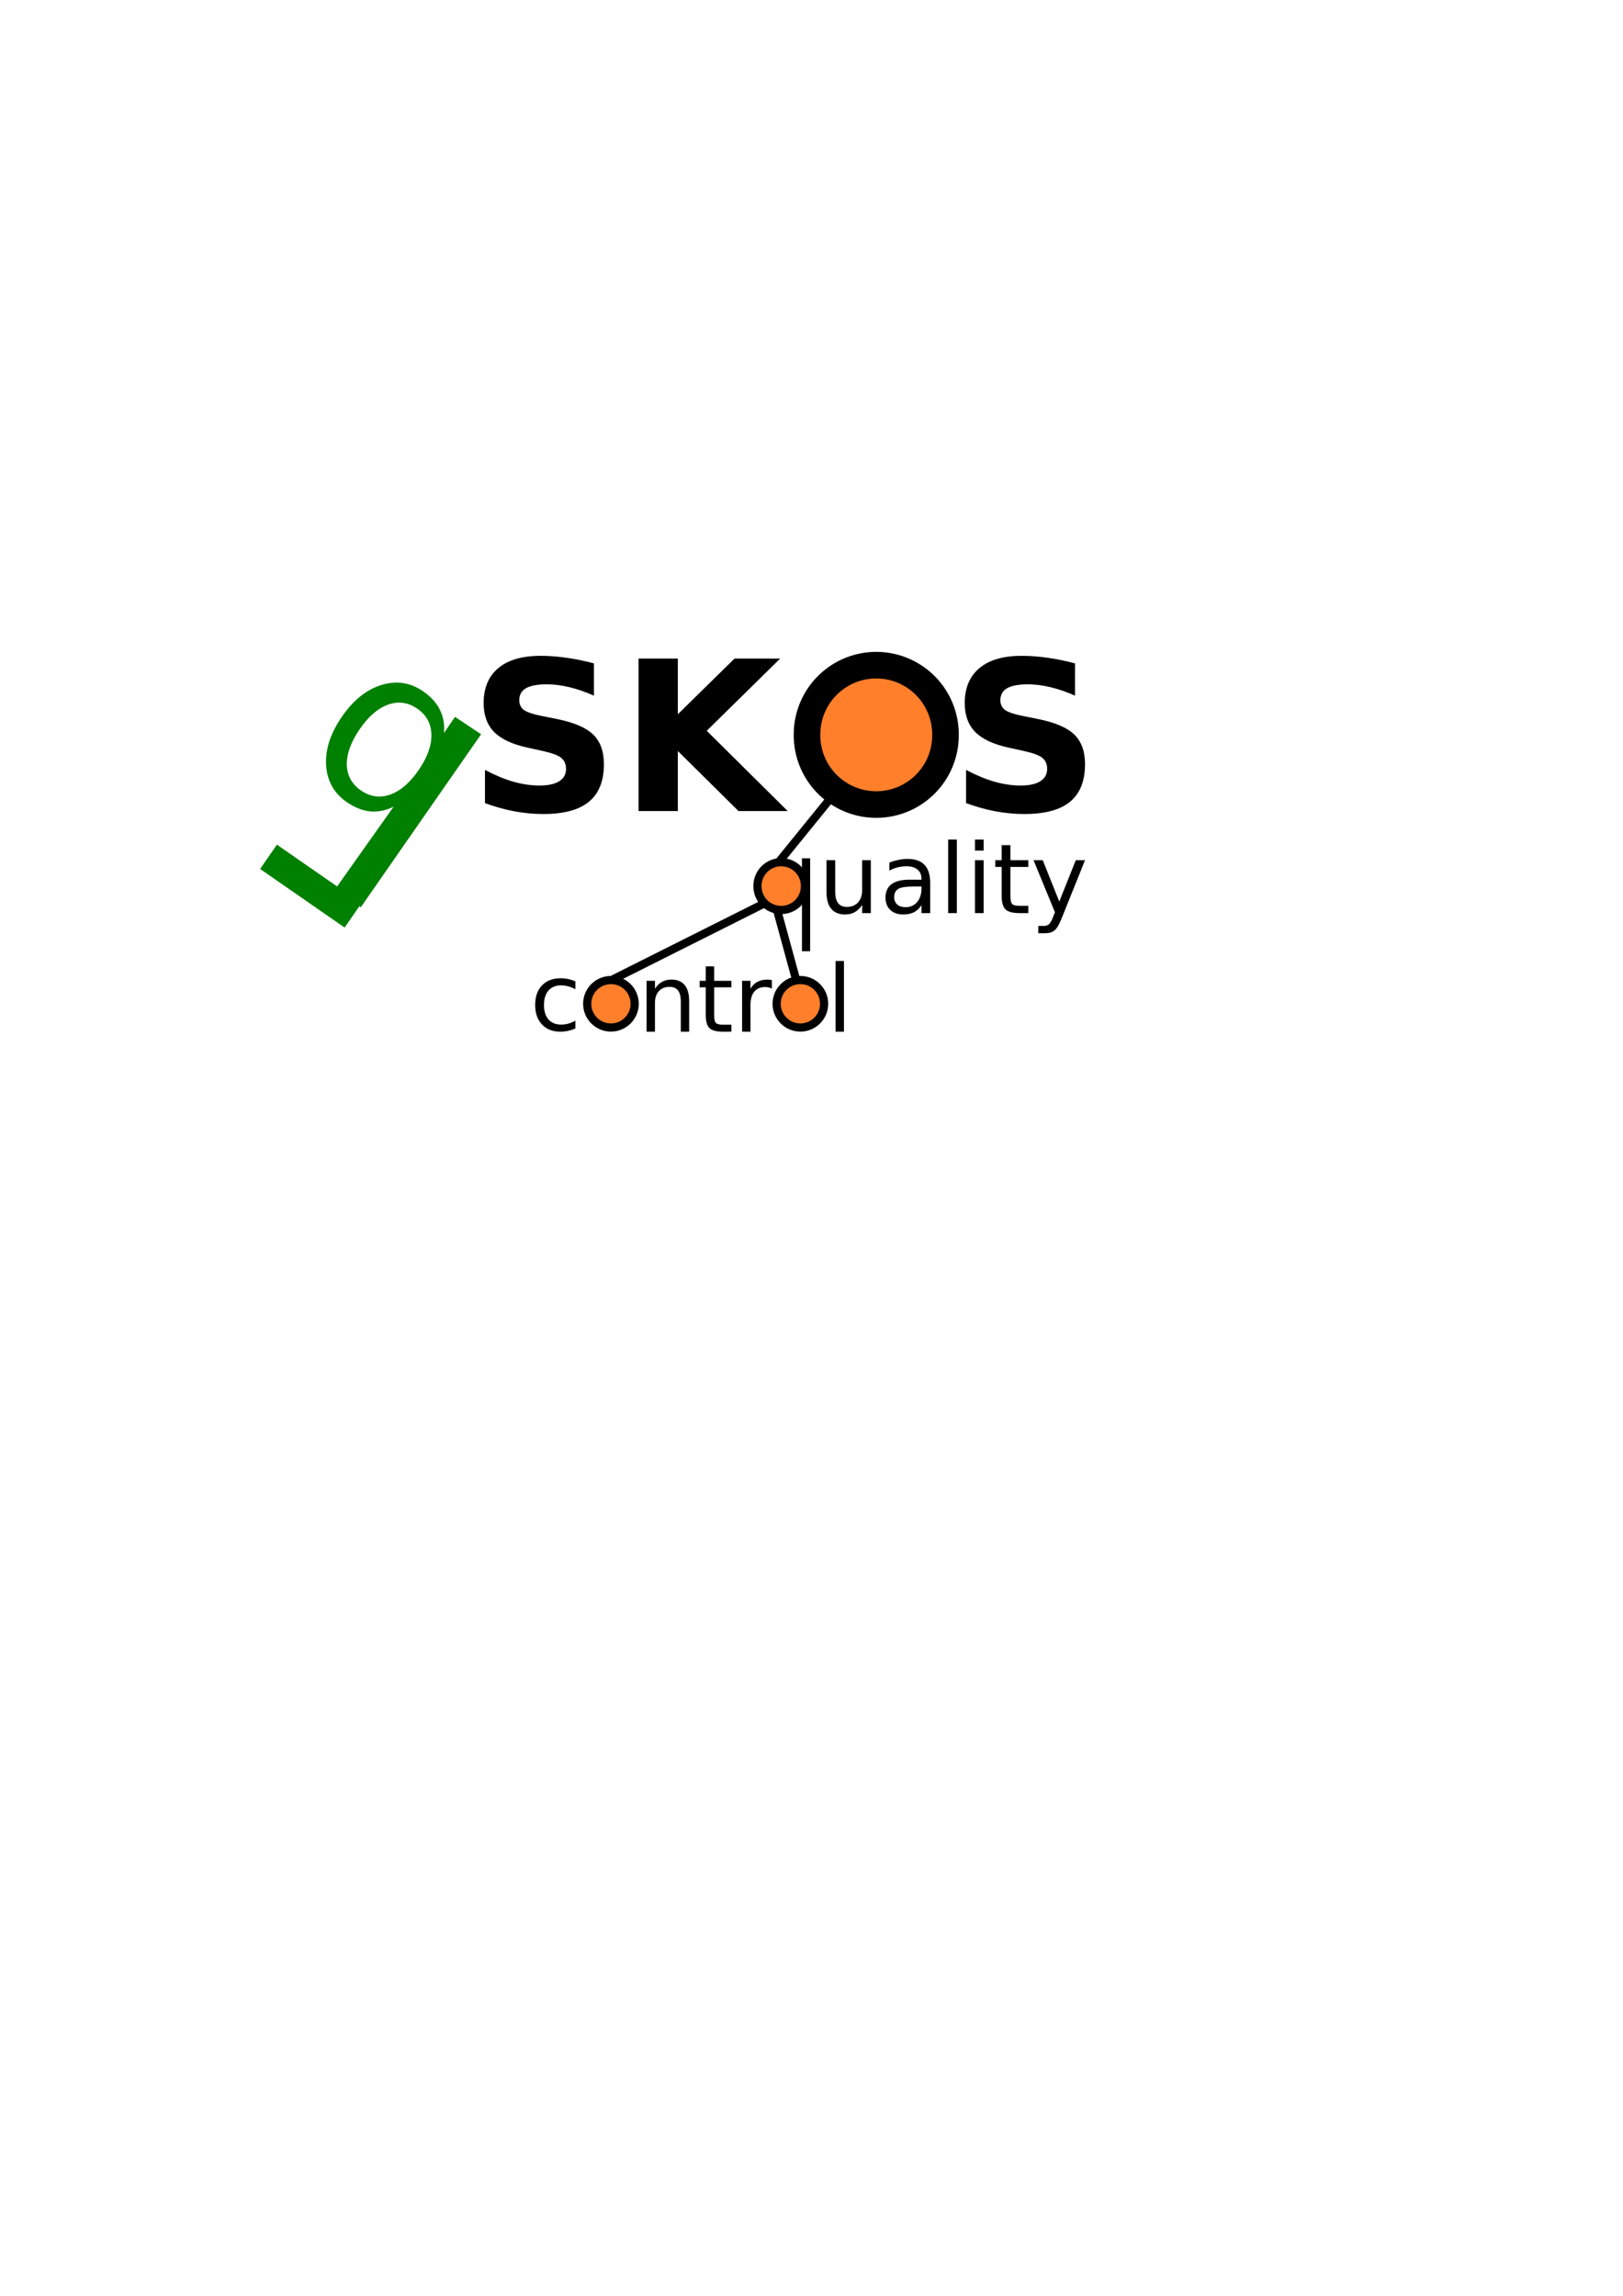 <?xml version="1.0" encoding="UTF-8" standalone="no"?>
<!-- Created with Inkscape (http://www.inkscape.org/) -->

<svg
   xmlns:dc="http://purl.org/dc/elements/1.1/"
   xmlns:cc="http://creativecommons.org/ns#"
   xmlns:rdf="http://www.w3.org/1999/02/22-rdf-syntax-ns#"
   xmlns:svg="http://www.w3.org/2000/svg"
   xmlns="http://www.w3.org/2000/svg"
   xmlns:sodipodi="http://sodipodi.sourceforge.net/DTD/sodipodi-0.dtd"
   xmlns:inkscape="http://www.inkscape.org/namespaces/inkscape"
   width="210mm"
   height="297mm"
   id="svg2"
   version="1.1"
   inkscape:version="0.48.4 r9939"
   sodipodi:docname="qskos_logo.svg">
  <defs
     id="defs4" />
  <sodipodi:namedview
     id="base"
     pagecolor="#ffffff"
     bordercolor="#666666"
     borderopacity="1.0"
     inkscape:pageopacity="0.0"
     inkscape:pageshadow="2"
     inkscape:zoom="5.6"
     inkscape:cx="160.58111"
     inkscape:cy="597.10751"
     inkscape:document-units="px"
     inkscape:current-layer="layer1"
     showgrid="false"
     inkscape:window-width="1265"
     inkscape:window-height="933"
     inkscape:window-x="1824"
     inkscape:window-y="51"
     inkscape:window-maximized="0" />
  <g
     inkscape:label="Ebene 1"
     inkscape:groupmode="layer"
     id="layer1">
    <path
       inkscape:connector-curvature="0"
       id="path4044"
       style="font-size:102.26px;font-style:normal;font-weight:bold;line-height:125%;letter-spacing:0px;word-spacing:0px;fill:#000000;fill-opacity:1;stroke:none;font-family:Sans;-inkscape-font-specification:Sans Bold"
       d="m 290.44,324.359 0,15.778 c -4.094,-1.831 -8.089,-3.212 -11.984,-4.144 -3.895,-0.932 -7.573,-1.398 -11.035,-1.398 -4.594,6e-5 -7.989,0.633 -10.186,1.897 -2.197,1.265 -3.296,3.229 -3.295,5.892 -2e-5,1.997 0.732,3.562 2.197,4.694 1.498,1.099 4.194,2.047 8.089,2.846 l 8.189,1.648 c 8.289,1.664 14.181,4.194 17.676,7.59 3.495,3.395 5.243,8.222 5.243,14.48 -7e-5,8.222 -2.447,14.347 -7.34,18.375 -4.86,3.995 -12.3,5.992 -22.319,5.992 -4.727,0 -9.47,-0.449 -14.231,-1.348 -4.76,-0.899 -9.52,-2.23 -14.28,-3.995 l 0,-16.228 c 4.76,2.53 9.354,4.444 13.781,5.742 4.461,1.265 8.755,1.897 12.882,1.897 4.194,10e-6 7.406,-0.699 9.637,-2.097 2.23,-1.398 3.345,-3.395 3.345,-5.992 -5e-5,-2.33 -0.766,-4.128 -2.297,-5.393 -1.498,-1.265 -4.511,-2.397 -9.038,-3.395 l -7.44,-1.648 c -7.456,-1.598 -12.916,-4.144 -16.378,-7.64 -3.429,-3.495 -5.143,-8.205 -5.143,-14.131 -1e-5,-7.423 2.397,-13.132 7.19,-17.127 4.793,-3.994 11.684,-5.992 20.672,-5.992 4.094,8e-5 8.305,0.316 12.633,0.949 4.327,0.599 8.805,1.515 13.432,2.746" />
    <path
       inkscape:connector-curvature="0"
       id="path4046"
       style="font-size:102.26px;font-style:normal;font-weight:bold;line-height:125%;letter-spacing:0px;word-spacing:0px;fill:#000000;fill-opacity:1;stroke:none;font-family:Sans;-inkscape-font-specification:Sans Bold"
       d="m 312.26,322.012 19.224,0 0,27.213 27.712,-27.213 22.319,0 -35.901,35.302 39.596,39.246 -24.067,0 -29.659,-29.36 0,29.36 -19.224,0 0,-74.548" />
    <path
       inkscape:connector-curvature="0"
       id="path4050"
       style="font-size:102.26px;font-style:normal;font-weight:bold;line-height:125%;letter-spacing:0px;word-spacing:0px;fill:#000000;fill-opacity:1;stroke:none;font-family:Sans;-inkscape-font-specification:Sans Bold"
       d="m 525.718,324.359 0,15.778 c -4.094,-1.831 -8.089,-3.212 -11.984,-4.144 -3.895,-0.932 -7.573,-1.398 -11.035,-1.398 -4.594,6e-5 -7.989,0.633 -10.186,1.897 -2.197,1.265 -3.296,3.229 -3.295,5.892 -3e-5,1.997 0.732,3.562 2.197,4.694 1.498,1.099 4.194,2.047 8.089,2.846 l 8.189,1.648 c 8.289,1.664 14.181,4.194 17.676,7.59 3.495,3.395 5.243,8.222 5.243,14.48 -7e-5,8.222 -2.447,14.347 -7.34,18.375 -4.86,3.995 -12.3,5.992 -22.319,5.992 -4.727,0 -9.47,-0.449 -14.231,-1.348 -4.76,-0.899 -9.52,-2.23 -14.28,-3.995 l 0,-16.228 c 4.76,2.53 9.354,4.444 13.781,5.742 4.461,1.265 8.755,1.897 12.882,1.897 4.194,10e-6 7.406,-0.699 9.637,-2.097 2.23,-1.398 3.345,-3.395 3.345,-5.992 -5e-5,-2.33 -0.766,-4.128 -2.297,-5.393 -1.498,-1.265 -4.511,-2.397 -9.038,-3.395 l -7.44,-1.648 c -7.456,-1.598 -12.916,-4.144 -16.378,-7.64 -3.429,-3.495 -5.143,-8.205 -5.143,-14.131 -10e-6,-7.423 2.397,-13.132 7.19,-17.127 4.793,-3.994 11.684,-5.992 20.672,-5.992 4.094,8e-5 8.305,0.316 12.633,0.949 4.327,0.599 8.805,1.515 13.432,2.746" />
    <g
       transform="matrix(0.079,0.054,-0.054,0.079,197.617,118.541)"
       style="font-size:1197.366px;font-style:normal;font-weight:normal;line-height:125%;letter-spacing:0px;word-spacing:0px;fill:#008000;fill-opacity:1;stroke:none;font-family:Sans"
       id="text4084">
      <path
         d="m 1216.126,2182.318 c -2e-4,79.123 16.175,141.291 48.526,186.504 32.74,44.823 77.564,67.235 134.47,67.235 56.906,0 101.729,-22.412 134.47,-67.235 32.74,-45.213 49.11,-107.381 49.111,-186.504 -5e-4,-79.122 -16.371,-141.095 -49.111,-185.919 -32.741,-45.212 -77.564,-67.819 -134.47,-67.82 -56.906,6e-4 -101.73,22.607 -134.47,67.82 -32.351,44.824 -48.526,106.797 -48.526,185.919 m 366.577,228.599 c -22.607,38.977 -51.255,68.014 -85.944,87.113 -34.3,18.709 -75.615,28.063 -123.946,28.063 -79.123,0 -143.63,-31.571 -193.52,-94.714 -49.501,-63.142 -74.251,-146.163 -74.251,-249.061 0,-102.898 24.75,-185.919 74.251,-249.062 49.89,-63.142 114.397,-94.713 193.52,-94.713 48.331,7e-4 89.646,9.55 123.946,28.648 34.689,18.709 63.337,47.552 85.944,86.528 l 0,-99.391 160.226,-1.859 -8.787,1076.593 -160.226,1.859 8.787,-520.005"
         id="path4111"
         inkscape:connector-curvature="0"
         sodipodi:nodetypes="ccsccccccccscsccccccccc"
         style="fill:#008000" />
    </g>
    <rect
       style="fill:#008000;fill-opacity:1;stroke:none"
       id="rect2985-72"
       width="50.28"
       height="14.432"
       x="346.524"
       y="262.139"
       transform="matrix(0.822,0.57,-0.57,0.822,0,0)" />
    <path
       inkscape:connector-curvature="0"
       id="path4169"
       style="font-size:47.307px;font-style:normal;font-weight:normal;line-height:125%;letter-spacing:0px;word-spacing:0px;fill:#000000;fill-opacity:1;stroke:none;font-family:Sans"
       d="m 404.191,436.245 0,-15.661 4.25,0 0,15.499 c 0,2.448 0.477,4.289 1.432,5.521 0.955,1.217 2.387,1.825 4.296,1.825 2.294,0 4.104,-0.731 5.428,-2.194 1.34,-1.463 2.01,-3.457 2.01,-5.983 l 0,-14.668 4.25,0 0,25.871 -4.25,0 0,-3.973 c -1.032,1.571 -2.233,2.741 -3.603,3.511 -1.355,0.755 -2.934,1.132 -4.735,1.132 -2.972,0 -5.228,-0.924 -6.768,-2.772 -1.54,-1.848 -2.31,-4.55 -2.31,-8.108 m 10.695,-16.285 0,0" />
    <path
       inkscape:connector-curvature="0"
       id="path4171"
       style="font-size:47.307px;font-style:normal;font-weight:normal;line-height:125%;letter-spacing:0px;word-spacing:0px;fill:#000000;fill-opacity:1;stroke:none;font-family:Sans"
       d="m 446.416,433.45 c -3.434,2e-5 -5.813,0.393 -7.138,1.178 -1.324,0.785 -1.987,2.125 -1.987,4.019 -10e-6,1.509 0.493,2.71 1.478,3.603 1.001,0.878 2.356,1.317 4.065,1.317 2.356,0 4.242,-0.832 5.659,-2.495 1.432,-1.679 2.148,-3.904 2.148,-6.676 l 0,-0.947 -4.227,0 m 8.477,-1.756 0,14.76 -4.25,0 0,-3.927 c -0.97,1.571 -2.179,2.733 -3.627,3.488 -1.448,0.739 -3.218,1.109 -5.313,1.109 -2.649,0 -4.758,-0.739 -6.329,-2.217 -1.555,-1.494 -2.333,-3.488 -2.333,-5.983 0,-2.91 0.97,-5.105 2.91,-6.583 1.956,-1.478 4.866,-2.217 8.731,-2.217 l 5.96,0 0,-0.416 c -2e-5,-1.956 -0.647,-3.465 -1.94,-4.527 -1.278,-1.078 -3.08,-1.617 -5.405,-1.617 -1.478,2e-5 -2.918,0.177 -4.319,0.531 -1.401,0.354 -2.749,0.885 -4.042,1.594 l 0,-3.927 c 1.555,-0.601 3.064,-1.047 4.527,-1.34 1.463,-0.308 2.887,-0.462 4.273,-0.462 3.742,3e-5 6.537,0.97 8.385,2.91 1.848,1.94 2.772,4.882 2.772,8.824" />
    <path
       inkscape:connector-curvature="0"
       id="path4173"
       style="font-size:47.307px;font-style:normal;font-weight:normal;line-height:125%;letter-spacing:0px;word-spacing:0px;fill:#000000;fill-opacity:1;stroke:none;font-family:Sans"
       d="m 463.671,410.512 4.25,0 0,35.942 -4.25,0 0,-35.942" />
    <path
       inkscape:connector-curvature="0"
       id="path4175"
       style="font-size:47.307px;font-style:normal;font-weight:normal;line-height:125%;letter-spacing:0px;word-spacing:0px;fill:#000000;fill-opacity:1;stroke:none;font-family:Sans"
       d="m 476.791,420.583 4.25,0 0,25.871 -4.25,0 0,-25.871 m 0,-10.071 4.25,0 0,5.382 -4.25,0 0,-5.382" />
    <path
       inkscape:connector-curvature="0"
       id="path4177"
       style="font-size:47.307px;font-style:normal;font-weight:normal;line-height:125%;letter-spacing:0px;word-spacing:0px;fill:#000000;fill-opacity:1;stroke:none;font-family:Sans"
       d="m 494.115,413.238 0,7.345 8.754,0 0,3.303 -8.754,0 0,14.044 c -10e-6,2.11 0.285,3.465 0.855,4.065 0.585,0.601 1.763,0.901 3.534,0.901 l 4.366,0 0,3.557 -4.366,0 c -3.28,0 -5.544,-0.608 -6.791,-1.825 -1.247,-1.232 -1.871,-3.465 -1.871,-6.699 l 0,-14.044 -3.118,0 0,-3.303 3.118,0 0,-7.345 4.273,0" />
    <path
       inkscape:connector-curvature="0"
       id="path4179"
       style="font-size:47.307px;font-style:normal;font-weight:normal;line-height:125%;letter-spacing:0px;word-spacing:0px;fill:#000000;fill-opacity:1;stroke:none;font-family:Sans"
       d="m 519.246,448.857 c -1.201,3.08 -2.372,5.089 -3.511,6.029 -1.14,0.939 -2.664,1.409 -4.574,1.409 l -3.396,0 0,-3.557 2.495,0 c 1.17,-10e-6 2.079,-0.277 2.726,-0.832 0.647,-0.554 1.363,-1.863 2.148,-3.927 l 0.762,-1.94 -10.464,-25.455 4.504,0 8.085,20.235 8.085,-20.235 4.504,0 -11.365,28.273" />
    <path
       sodipodi:type="arc"
       style="fill:#ff7f2a;stroke:#000000;stroke-width:9.504;stroke-miterlimit:4;stroke-opacity:1;stroke-dasharray:none"
       id="path4041"
       sodipodi:cx="219.70818"
       sodipodi:cy="242.72491"
       sodipodi:rx="24.748737"
       sodipodi:ry="24.748737"
       d="m 244.457,242.725 a 24.749,24.749 0 1 1 -49.497,0 24.749,24.749 0 1 1 49.497,0 z"
       transform="matrix(1.368,0,0,1.368,127.958,27.259)" />
    <path
       sodipodi:type="arc"
       style="fill:#ff7f2a;stroke:#000000;stroke-width:8.527;stroke-miterlimit:4;stroke-opacity:1;stroke-dasharray:none"
       id="path4041-8-7"
       sodipodi:cx="219.70818"
       sodipodi:cy="242.72491"
       sodipodi:rx="24.748737"
       sodipodi:ry="24.748737"
       d="m 244.457,242.725 a 24.749,24.749 0 1 1 -49.497,0 24.749,24.749 0 1 1 49.497,0 z"
       transform="matrix(0.469,0,0,0.469,278.988,319.404)" />
    <path
       style="fill:none;stroke:#000000;stroke-width:4;stroke-linecap:square;stroke-linejoin:miter;stroke-miterlimit:4;stroke-opacity:1;stroke-dasharray:none"
       d="m 394.185,421.658 0,41.429"
       id="path4206"
       inkscape:connector-curvature="0" />
    <g
       id="g4267"
       transform="translate(69.701,-49.497)">
      <path
         d="m 211.693,529.368 0,3.819 c -1.155,-0.637 -2.317,-1.11 -3.486,-1.421 -1.155,-0.326 -2.324,-0.488 -3.508,-0.489 -2.65,2e-5 -4.708,0.844 -6.173,2.531 -1.466,1.673 -2.198,4.027 -2.198,7.061 0,3.035 0.733,5.396 2.198,7.083 1.466,1.673 3.523,2.509 6.173,2.509 1.184,0 2.354,-0.155 3.508,-0.466 1.169,-0.326 2.332,-0.807 3.486,-1.443 l 0,3.775 c -1.14,0.533 -2.324,0.933 -3.553,1.199 -1.214,0.266 -2.509,0.4 -3.886,0.4 -3.745,0 -6.721,-1.177 -8.926,-3.531 -2.206,-2.354 -3.309,-5.529 -3.309,-9.526 -1e-5,-4.056 1.11,-7.246 3.331,-9.57 2.235,-2.324 5.292,-3.486 9.171,-3.486 1.258,2e-5 2.487,0.133 3.686,0.4 1.199,0.252 2.361,0.637 3.486,1.155"
         style="font-size:45.476px;font-style:normal;font-weight:normal;line-height:125%;letter-spacing:0px;word-spacing:0px;fill:#000000;fill-opacity:1;stroke:none;font-family:Sans"
         id="path4057"
         inkscape:connector-curvature="0" />
      <path
         d="m 267.317,538.917 0,15.011 -4.086,0 0,-14.877 c -2e-5,-2.354 -0.459,-4.115 -1.377,-5.285 -0.918,-1.169 -2.295,-1.754 -4.13,-1.754 -2.206,2e-5 -3.945,0.703 -5.218,2.109 -1.273,1.406 -1.91,3.323 -1.91,5.751 l 0,14.056 -4.108,0 0,-24.87 4.108,0 0,3.864 c 0.977,-1.495 2.124,-2.613 3.442,-3.353 1.332,-0.74 2.864,-1.11 4.596,-1.11 2.857,2e-5 5.018,0.888 6.484,2.665 1.466,1.762 2.198,4.36 2.198,7.794"
         style="font-size:45.476px;font-style:normal;font-weight:normal;line-height:125%;letter-spacing:0px;word-spacing:0px;fill:#000000;fill-opacity:1;stroke:none;font-family:Sans"
         id="path4061"
         inkscape:connector-curvature="0" />
      <path
         d="m 279.552,521.996 0,7.061 8.416,0 0,3.175 -8.416,0 0,13.501 c -10e-6,2.028 0.274,3.331 0.822,3.908 0.563,0.577 1.695,0.866 3.397,0.866 l 4.197,0 0,3.42 -4.197,0 c -3.153,0 -5.329,-0.585 -6.528,-1.754 -1.199,-1.184 -1.799,-3.331 -1.799,-6.439 l 0,-13.501 -2.998,0 0,-3.175 2.998,0 0,-7.061 4.108,0"
         style="font-size:45.476px;font-style:normal;font-weight:normal;line-height:125%;letter-spacing:0px;word-spacing:0px;fill:#000000;fill-opacity:1;stroke:none;font-family:Sans"
         id="path4063"
         inkscape:connector-curvature="0" />
      <path
         d="m 307.775,532.877 c -0.459,-0.266 -0.962,-0.459 -1.51,-0.577 -0.533,-0.133 -1.125,-0.2 -1.776,-0.2 -2.309,2e-5 -4.086,0.755 -5.329,2.265 -1.229,1.495 -1.843,3.649 -1.843,6.462 l 0,13.101 -4.108,0 0,-24.87 4.108,0 0,3.864 c 0.859,-1.51 1.976,-2.628 3.353,-3.353 1.377,-0.74 3.049,-1.11 5.018,-1.11 0.281,2e-5 0.592,0.022 0.933,0.067 0.34,0.03 0.718,0.082 1.132,0.155 l 0.022,4.197"
         style="font-size:45.476px;font-style:normal;font-weight:normal;line-height:125%;letter-spacing:0px;word-spacing:0px;fill:#000000;fill-opacity:1;stroke:none;font-family:Sans"
         id="path4065"
         inkscape:connector-curvature="0" />
      <path
         d="m 338.929,519.376 4.086,0 0,34.551 -4.086,0 0,-34.551"
         style="font-size:45.476px;font-style:normal;font-weight:normal;line-height:125%;letter-spacing:0px;word-spacing:0px;fill:#000000;fill-opacity:1;stroke:none;font-family:Sans"
         id="path4069"
         inkscape:connector-curvature="0" />
      <path
         transform="matrix(0.469,0,0,0.469,126.024,426.453)"
         d="m 244.457,242.725 c 0,13.668 -11.08,24.749 -24.749,24.749 -13.668,0 -24.749,-11.08 -24.749,-24.749 0,-13.668 11.08,-24.749 24.749,-24.749 13.668,0 24.749,11.08 24.749,24.749 z"
         sodipodi:ry="24.748737"
         sodipodi:rx="24.748737"
         sodipodi:cy="242.72491"
         sodipodi:cx="219.70818"
         id="path4041-8-7-4"
         style="fill:#ff7f2a;stroke:#000000;stroke-width:8.527;stroke-miterlimit:4;stroke-opacity:1;stroke-dasharray:none"
         sodipodi:type="arc" />
      <path
         transform="matrix(0.469,0,0,0.469,218.667,426.453)"
         d="m 244.457,242.725 c 0,13.668 -11.08,24.749 -24.749,24.749 -13.668,0 -24.749,-11.08 -24.749,-24.749 0,-13.668 11.08,-24.749 24.749,-24.749 13.668,0 24.749,11.08 24.749,24.749 z"
         sodipodi:ry="24.748737"
         sodipodi:rx="24.748737"
         sodipodi:cy="242.72491"
         sodipodi:cx="219.70818"
         id="path4041-8-7-4-6"
         style="fill:#ff7f2a;stroke:#000000;stroke-width:8.527;stroke-miterlimit:4;stroke-opacity:1;stroke-dasharray:none"
         sodipodi:type="arc" />
    </g>
    <path
       style="fill:none;stroke:#000000;stroke-width:4;stroke-linecap:butt;stroke-linejoin:miter;stroke-miterlimit:4;stroke-opacity:1;stroke-dasharray:none"
       d="m 409.112,386.672 -28.284,34.85"
       id="path4276"
       inkscape:connector-curvature="0"
       sodipodi:nodetypes="cc" />
    <path
       style="fill:none;stroke:#000000;stroke-width:4;stroke-linecap:butt;stroke-linejoin:miter;stroke-miterlimit:4;stroke-opacity:1;stroke-dasharray:none"
       d="m 373.251,441.978 -73.489,36.871"
       id="path4276-5"
       inkscape:connector-curvature="0"
       sodipodi:nodetypes="cc" />
    <path
       style="fill:none;stroke:#000000;stroke-width:4;stroke-linecap:butt;stroke-linejoin:miter;stroke-miterlimit:4;stroke-opacity:1;stroke-dasharray:none"
       d="m 379.817,444.25 9.596,35.103"
       id="path4276-0"
       inkscape:connector-curvature="0"
       sodipodi:nodetypes="cc" />
  </g>
</svg>
